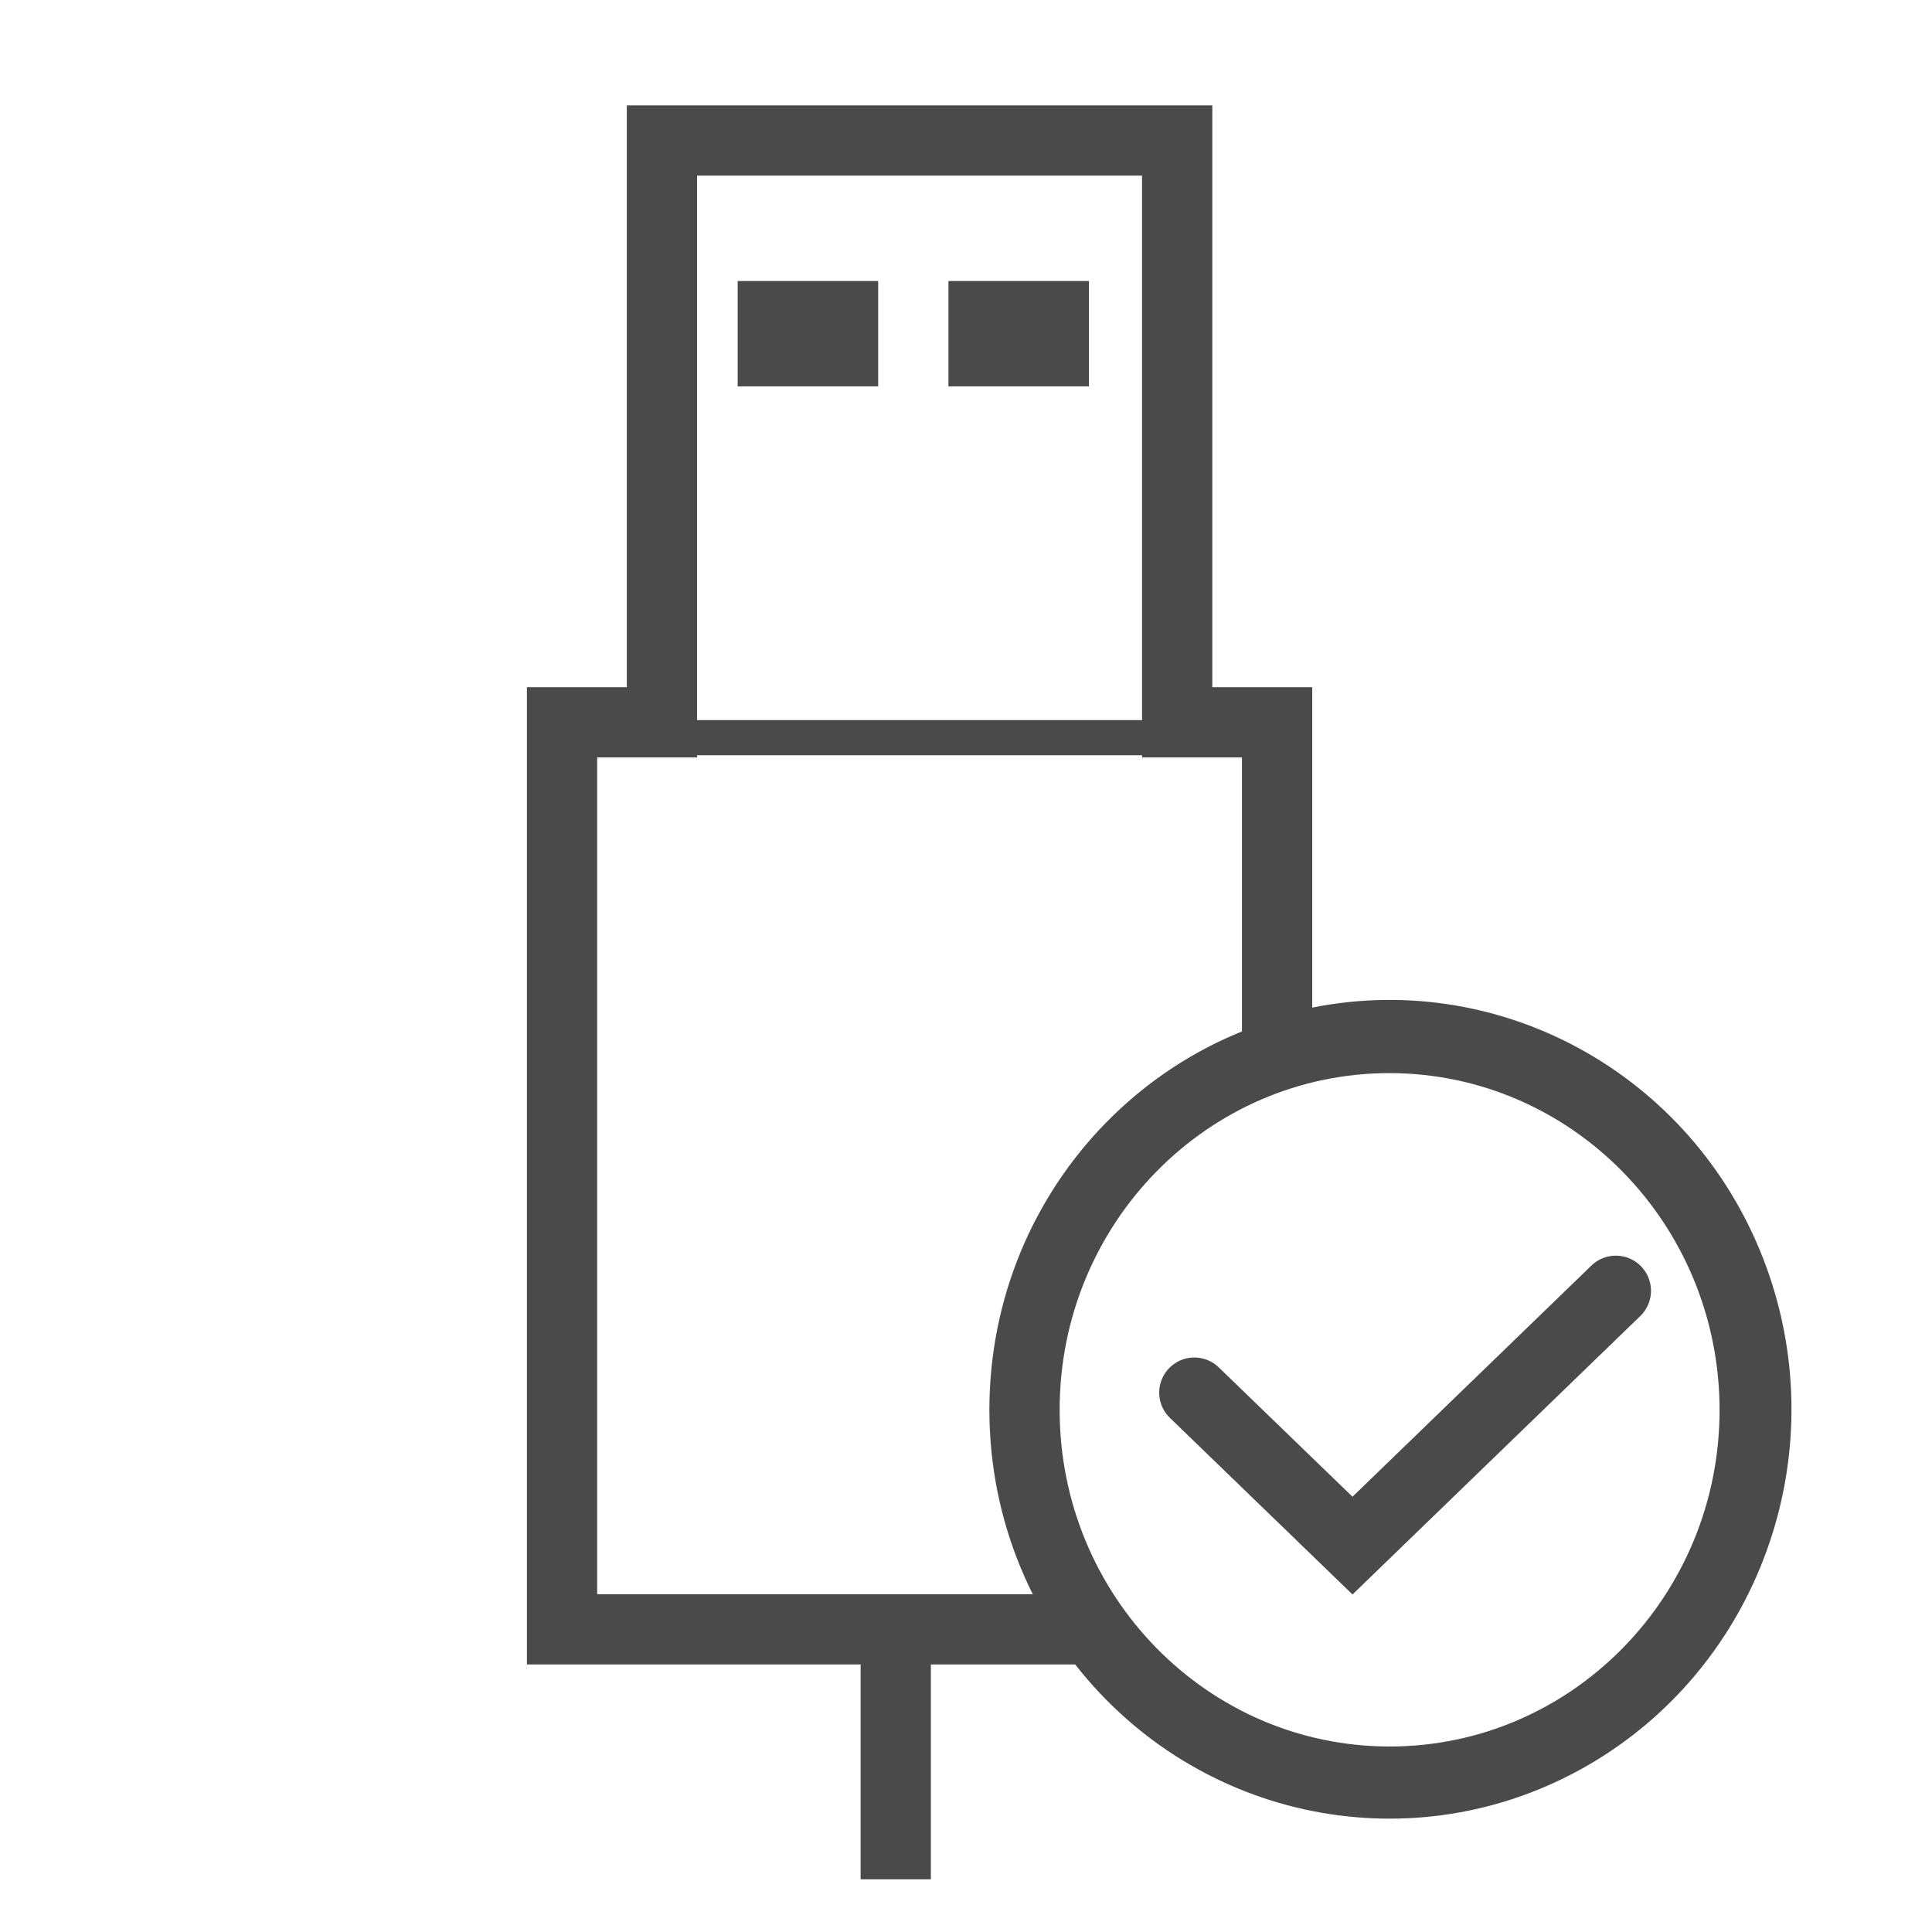 <?xml version="1.0" encoding="UTF-8"?>
<svg width="55px" height="55px" viewBox="0 0 55 55" version="1.1" xmlns="http://www.w3.org/2000/svg" xmlns:xlink="http://www.w3.org/1999/xlink">
    <!-- Generator: Sketch 51.2 (57519) - http://www.bohemiancoding.com/sketch -->
    <title>status_index_true</title>
    <desc>Created with Sketch.</desc>
    <defs></defs>
    <g id="status_index_true" stroke="none" stroke-width="1" fill="none" fill-rule="evenodd">
        <polyline id="Shape" stroke="#4A4A4A" stroke-width="2" stroke-linecap="round" fill-rule="nonzero" points="34 39.645 38.503 44 46 36.746"></polyline>
        <rect id="Rectangle-path" fill="#4A4A4A" fill-rule="nonzero" x="21" y="8" width="4" height="3"></rect>
        <rect id="Rectangle-path" fill="#4A4A4A" fill-rule="nonzero" x="27" y="8" width="4" height="3"></rect>
        <path d="M36.356,20.563 L33.512,20.563 L33.512,4 L18.844,4 L18.844,20.563 L16,20.563 L16,46.384 L31.096,46.384 L31.396,46.768 C34.592,50.85 40.216,51.964 44.676,49.404 C49.146,46.839 51.13,41.339 49.351,36.428 C47.575,31.524 42.576,28.662 37.551,29.665 L36.356,29.903 L36.356,20.563 Z" id="Path" stroke="#4A4A4A" stroke-width="2" fill-rule="nonzero"></path>
        <path d="M25.5,46.5 L25.5,52.5" id="Line" stroke="#4A4A4A" stroke-width="2" stroke-linecap="square"></path>
        <path d="M49.953,40.139 C49.95,45.984 45.296,50.72 39.558,50.719 C33.819,50.718 29.167,45.98 29.166,40.136 C29.165,34.292 33.815,29.552 39.554,29.549 C45.295,29.555 49.947,34.293 49.953,40.139 Z" id="Path" stroke="#4A4A4A" stroke-width="2" stroke-linecap="round" fill-rule="nonzero"></path>
        <path d="M20,21 L33,21" id="Line-8" stroke="#4A4A4A" stroke-linecap="square"></path>
    </g>
</svg>